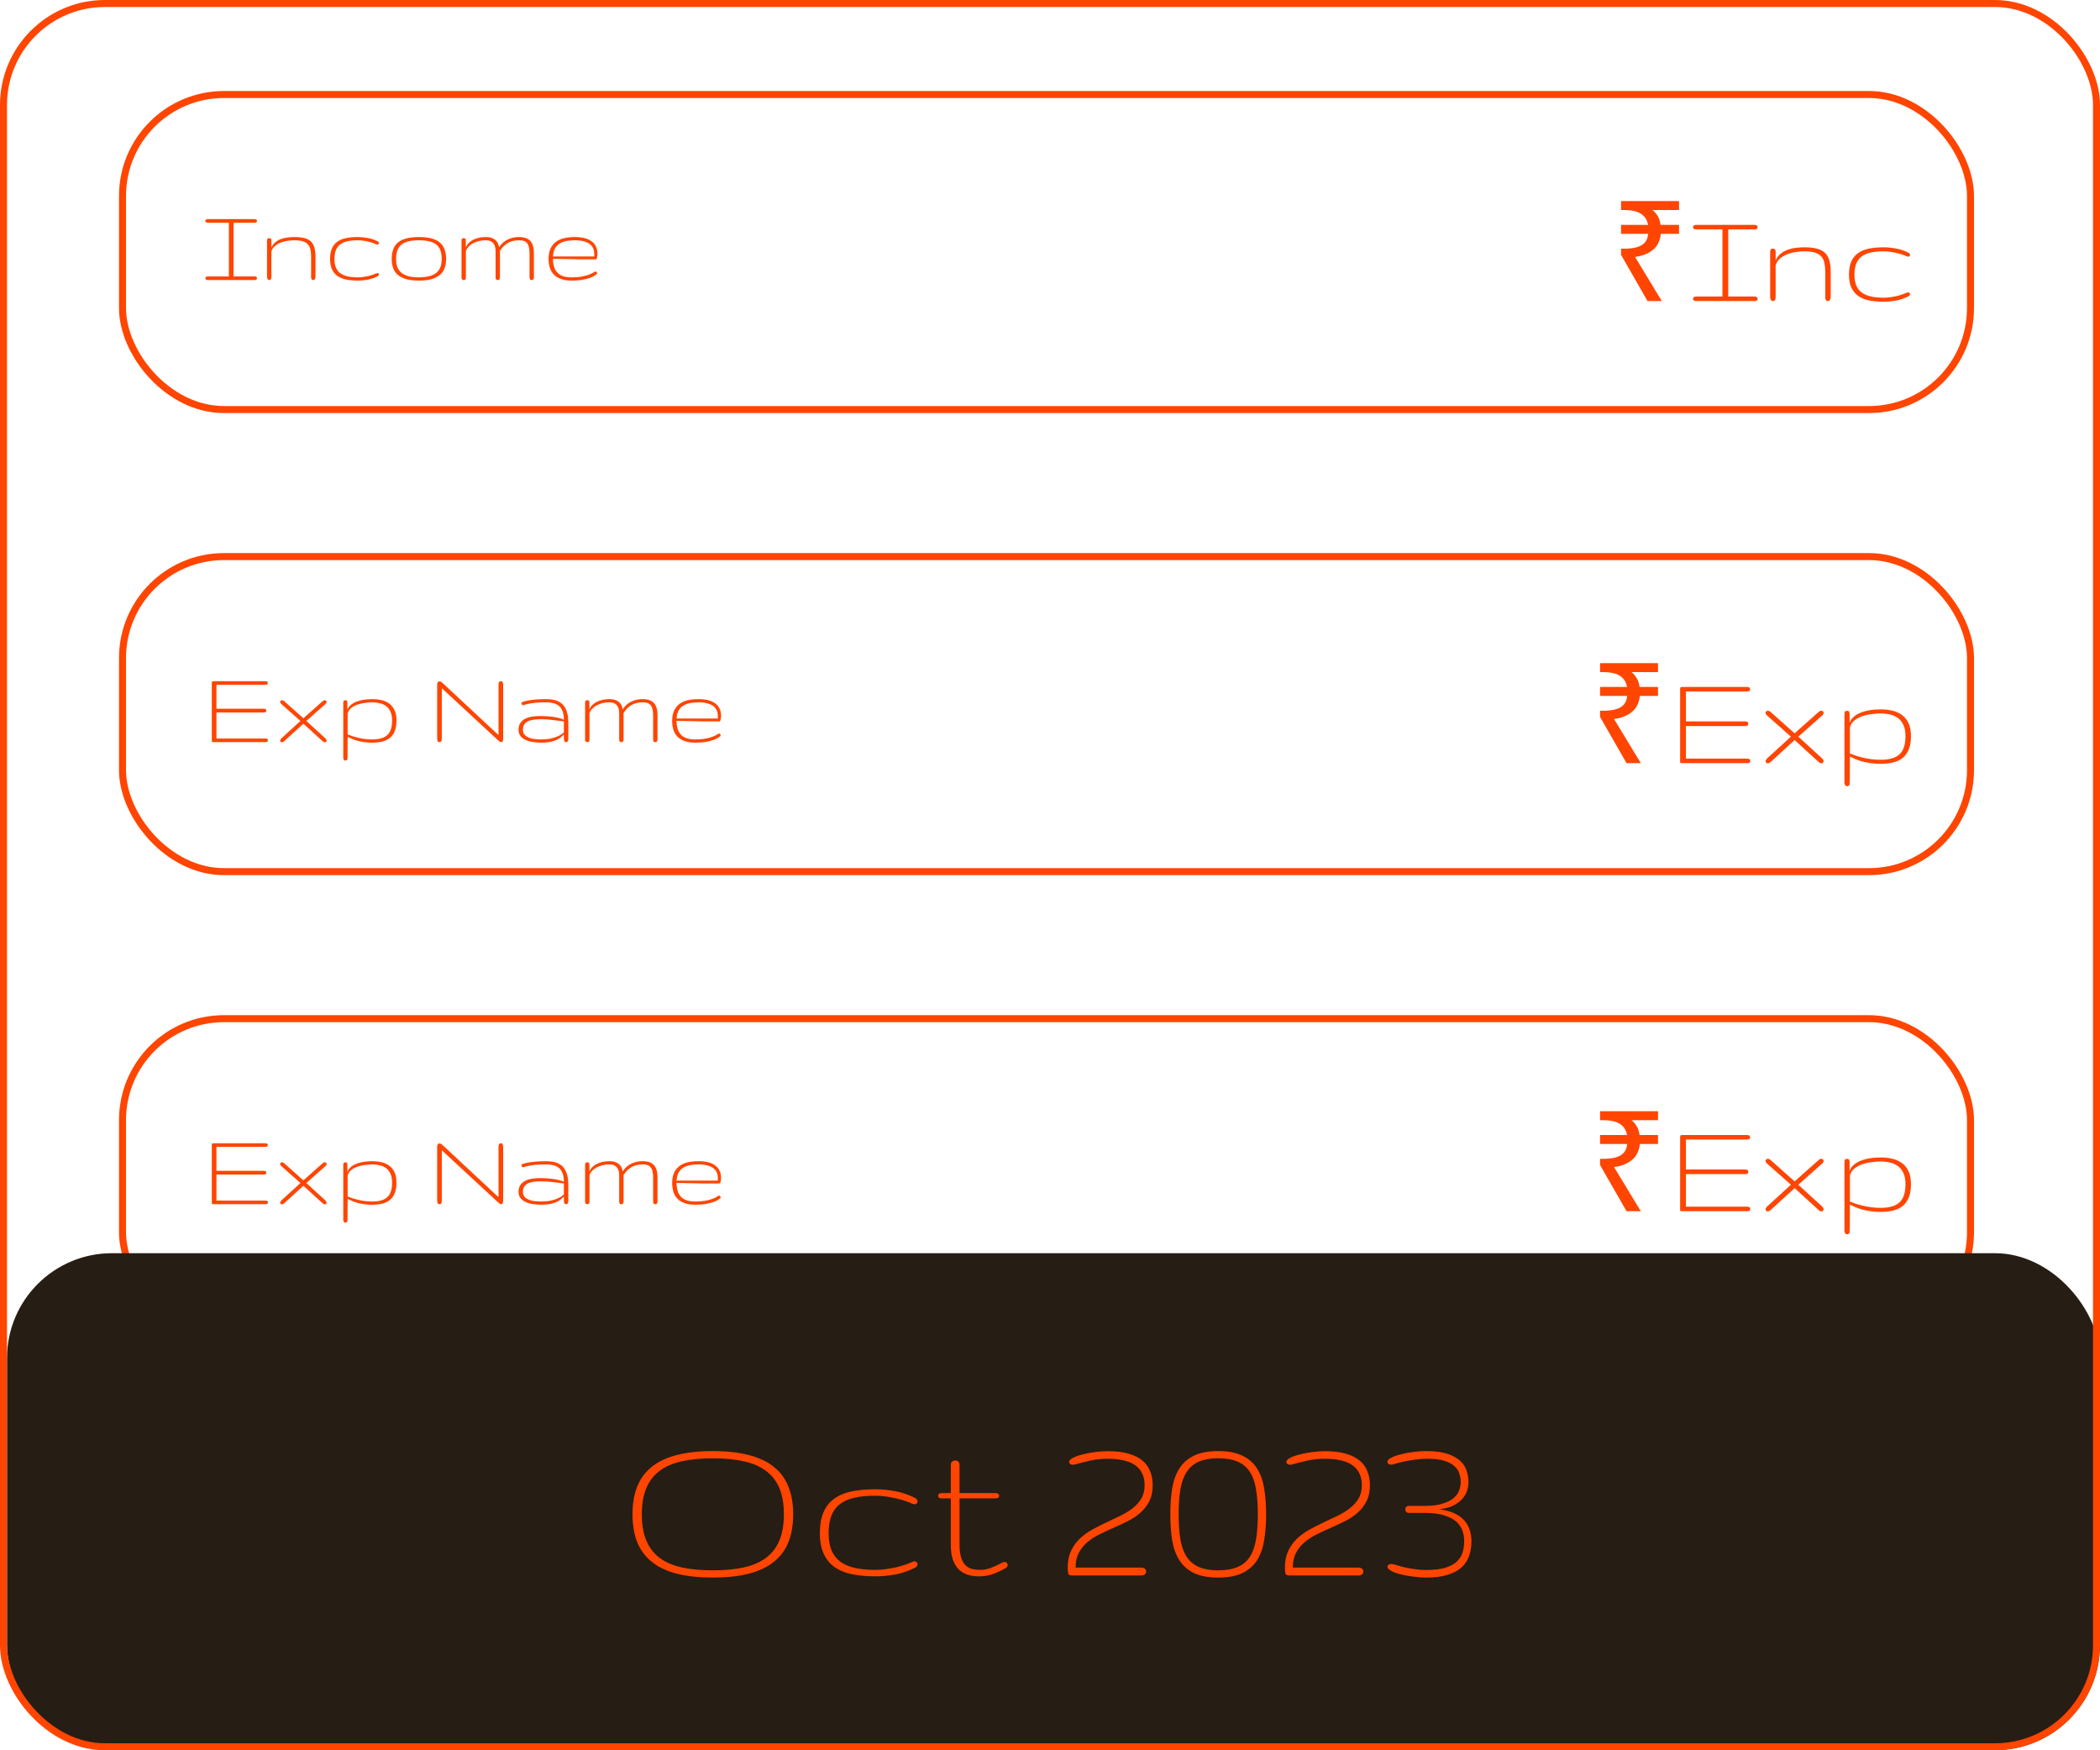 <svg width="300" height="250" viewBox="0 0 300 250" fill="none" xmlns="http://www.w3.org/2000/svg">
<g clip-path="url(#clip0_50_1018)">
<rect x="17.5" y="13.5" width="264" height="45" rx="14.5" stroke="#FF4500"/>
<path d="M32.695 31.812H29.906C29.838 31.812 29.771 31.812 29.703 31.812C29.635 31.812 29.573 31.805 29.516 31.789C29.463 31.773 29.419 31.75 29.383 31.719C29.352 31.682 29.336 31.633 29.336 31.57C29.336 31.492 29.354 31.435 29.391 31.398C29.427 31.362 29.471 31.336 29.523 31.32C29.581 31.305 29.643 31.297 29.711 31.297C29.779 31.297 29.844 31.297 29.906 31.297H36.148C36.227 31.297 36.3 31.297 36.367 31.297C36.435 31.297 36.492 31.305 36.539 31.32C36.591 31.336 36.633 31.362 36.664 31.398C36.695 31.435 36.711 31.487 36.711 31.555C36.711 31.628 36.695 31.682 36.664 31.719C36.633 31.75 36.591 31.773 36.539 31.789C36.492 31.805 36.435 31.812 36.367 31.812C36.3 31.812 36.227 31.812 36.148 31.812H33.359V39.484H36.148C36.227 39.484 36.3 39.484 36.367 39.484C36.435 39.484 36.492 39.492 36.539 39.508C36.591 39.523 36.633 39.55 36.664 39.586C36.695 39.622 36.711 39.675 36.711 39.742C36.711 39.815 36.695 39.87 36.664 39.906C36.633 39.938 36.591 39.961 36.539 39.977C36.492 39.992 36.435 40 36.367 40C36.3 40 36.227 40 36.148 40H29.906C29.844 40 29.779 40 29.711 40C29.643 40 29.581 39.992 29.523 39.977C29.471 39.961 29.427 39.935 29.391 39.898C29.354 39.862 29.336 39.805 29.336 39.727C29.336 39.664 29.352 39.617 29.383 39.586C29.419 39.55 29.463 39.523 29.516 39.508C29.573 39.492 29.635 39.484 29.703 39.484C29.771 39.484 29.838 39.484 29.906 39.484H32.695V31.812ZM45.07 39.438C45.07 39.505 45.065 39.573 45.055 39.641C45.044 39.708 45.026 39.768 45 39.82C44.979 39.872 44.948 39.917 44.906 39.953C44.865 39.984 44.812 40 44.75 40C44.672 40 44.612 39.984 44.57 39.953C44.534 39.917 44.505 39.872 44.484 39.82C44.464 39.768 44.45 39.708 44.445 39.641C44.445 39.573 44.445 39.505 44.445 39.438V36.734C44.445 36.328 44.414 35.974 44.352 35.672C44.294 35.37 44.177 35.12 44 34.922C43.828 34.719 43.586 34.568 43.273 34.469C42.966 34.37 42.562 34.32 42.062 34.32C41.755 34.32 41.43 34.346 41.086 34.398C40.742 34.445 40.414 34.531 40.102 34.656C39.789 34.776 39.513 34.938 39.273 35.141C39.034 35.344 38.867 35.599 38.773 35.906V39.438C38.773 39.505 38.771 39.573 38.766 39.641C38.76 39.708 38.747 39.768 38.727 39.82C38.706 39.872 38.675 39.917 38.633 39.953C38.596 39.984 38.547 40 38.484 40C38.411 40 38.352 39.984 38.305 39.953C38.263 39.917 38.229 39.872 38.203 39.82C38.182 39.768 38.167 39.708 38.156 39.641C38.151 39.573 38.148 39.505 38.148 39.438V34.375C38.148 34.286 38.167 34.206 38.203 34.133C38.24 34.055 38.331 34.016 38.477 34.016C38.607 34.016 38.688 34.052 38.719 34.125C38.755 34.193 38.773 34.276 38.773 34.375V35.359C38.919 35.026 39.122 34.76 39.383 34.562C39.643 34.359 39.927 34.208 40.234 34.109C40.547 34.005 40.862 33.938 41.18 33.906C41.503 33.875 41.797 33.859 42.062 33.859C42.625 33.859 43.096 33.909 43.477 34.008C43.862 34.102 44.172 34.26 44.406 34.484C44.646 34.708 44.815 35.005 44.914 35.375C45.018 35.74 45.07 36.193 45.07 36.734V39.438ZM51.125 34.32C50.526 34.32 50.016 34.37 49.594 34.469C49.172 34.568 48.825 34.727 48.555 34.945C48.289 35.159 48.094 35.435 47.969 35.773C47.844 36.112 47.781 36.518 47.781 36.992C47.781 37.471 47.849 37.878 47.984 38.211C48.125 38.544 48.333 38.815 48.609 39.023C48.891 39.232 49.24 39.383 49.656 39.477C50.073 39.57 50.56 39.617 51.117 39.617C51.367 39.617 51.62 39.599 51.875 39.562C52.135 39.526 52.383 39.482 52.617 39.43C52.852 39.372 53.068 39.31 53.266 39.242C53.464 39.175 53.625 39.109 53.75 39.047C53.828 39.021 53.883 39.008 53.914 39.008C53.982 39.008 54.034 39.029 54.07 39.07C54.112 39.107 54.133 39.154 54.133 39.211C54.133 39.253 54.12 39.297 54.094 39.344C54.068 39.385 54.026 39.422 53.969 39.453C53.51 39.688 53.036 39.852 52.547 39.945C52.057 40.034 51.583 40.078 51.125 40.078C50.531 40.078 49.99 40.031 49.5 39.938C49.016 39.844 48.599 39.68 48.25 39.445C47.906 39.211 47.638 38.896 47.445 38.5C47.253 38.104 47.156 37.602 47.156 36.992C47.156 36.388 47.245 35.885 47.422 35.484C47.599 35.083 47.857 34.763 48.195 34.523C48.534 34.279 48.948 34.107 49.438 34.008C49.932 33.909 50.495 33.859 51.125 33.859C51.583 33.859 52.057 33.906 52.547 34C53.036 34.089 53.51 34.25 53.969 34.484C54.026 34.516 54.068 34.555 54.094 34.602C54.12 34.643 54.133 34.685 54.133 34.727C54.133 34.784 54.112 34.833 54.07 34.875C54.034 34.911 53.982 34.93 53.914 34.93C53.883 34.93 53.828 34.917 53.75 34.891C53.625 34.828 53.464 34.763 53.266 34.695C53.068 34.628 52.852 34.568 52.617 34.516C52.383 34.458 52.135 34.411 51.875 34.375C51.62 34.339 51.37 34.32 51.125 34.32ZM59.844 40.078C59.125 40.078 58.518 40.008 58.023 39.867C57.529 39.721 57.128 39.516 56.82 39.25C56.518 38.984 56.3 38.661 56.164 38.281C56.029 37.901 55.961 37.471 55.961 36.992C55.961 36.44 56.036 35.969 56.188 35.578C56.344 35.182 56.581 34.857 56.898 34.602C57.221 34.346 57.625 34.159 58.109 34.039C58.599 33.919 59.177 33.859 59.844 33.859C60.51 33.859 61.086 33.919 61.57 34.039C62.06 34.159 62.464 34.346 62.781 34.602C63.104 34.857 63.341 35.182 63.492 35.578C63.648 35.969 63.727 36.44 63.727 36.992C63.727 37.471 63.659 37.901 63.523 38.281C63.388 38.661 63.167 38.984 62.859 39.25C62.557 39.516 62.159 39.721 61.664 39.867C61.169 40.008 60.562 40.078 59.844 40.078ZM59.844 39.617C60.318 39.617 60.727 39.583 61.07 39.516C61.414 39.443 61.706 39.344 61.945 39.219C62.19 39.094 62.385 38.948 62.531 38.781C62.682 38.615 62.8 38.435 62.883 38.242C62.971 38.044 63.029 37.841 63.055 37.633C63.086 37.419 63.102 37.206 63.102 36.992C63.102 36.508 63.039 36.096 62.914 35.758C62.789 35.419 62.594 35.143 62.328 34.93C62.062 34.716 61.724 34.562 61.312 34.469C60.901 34.37 60.411 34.32 59.844 34.32C59.271 34.32 58.779 34.37 58.367 34.469C57.961 34.562 57.625 34.716 57.359 34.93C57.094 35.143 56.898 35.419 56.773 35.758C56.648 36.096 56.586 36.508 56.586 36.992C56.586 37.206 56.599 37.419 56.625 37.633C56.656 37.841 56.714 38.044 56.797 38.242C56.885 38.435 57.003 38.615 57.148 38.781C57.3 38.948 57.495 39.094 57.734 39.219C57.979 39.344 58.273 39.443 58.617 39.516C58.961 39.583 59.37 39.617 59.844 39.617ZM75.648 36.18C75.648 35.82 75.617 35.521 75.555 35.281C75.497 35.042 75.406 34.852 75.281 34.711C75.162 34.565 75.01 34.464 74.828 34.406C74.646 34.349 74.43 34.32 74.18 34.32C73.513 34.32 72.958 34.456 72.516 34.727C72.078 34.997 71.713 35.37 71.422 35.844V39.594C71.422 39.688 71.412 39.76 71.391 39.812C71.375 39.865 71.352 39.906 71.32 39.938C71.289 39.964 71.255 39.982 71.219 39.992C71.188 39.997 71.156 40 71.125 40C71.088 40 71.049 39.997 71.008 39.992C70.971 39.987 70.938 39.971 70.906 39.945C70.875 39.919 70.849 39.88 70.828 39.828C70.807 39.771 70.797 39.693 70.797 39.594V35.844C70.797 35.37 70.685 34.997 70.461 34.727C70.242 34.456 69.888 34.32 69.398 34.32C69.029 34.32 68.685 34.362 68.367 34.445C68.049 34.529 67.766 34.641 67.516 34.781C67.271 34.922 67.065 35.089 66.898 35.281C66.732 35.469 66.617 35.667 66.555 35.875V39.594C66.555 39.776 66.523 39.891 66.461 39.938C66.404 39.979 66.344 40 66.281 40C66.245 40 66.206 39.997 66.164 39.992C66.122 39.987 66.083 39.971 66.047 39.945C66.016 39.919 65.987 39.88 65.961 39.828C65.94 39.771 65.93 39.693 65.93 39.594V34.398C65.93 34.232 65.963 34.128 66.031 34.086C66.099 34.039 66.172 34.016 66.25 34.016C66.338 34.016 66.409 34.039 66.461 34.086C66.518 34.128 66.547 34.232 66.547 34.398V35.359C66.63 35.125 66.76 34.914 66.938 34.727C67.12 34.539 67.333 34.383 67.578 34.258C67.828 34.128 68.107 34.029 68.414 33.961C68.721 33.893 69.044 33.859 69.383 33.859C69.779 33.859 70.096 33.914 70.336 34.023C70.581 34.128 70.771 34.258 70.906 34.414C71.042 34.565 71.135 34.724 71.188 34.891C71.245 35.057 71.287 35.2 71.312 35.32C71.406 35.159 71.531 34.992 71.688 34.82C71.849 34.648 72.044 34.492 72.273 34.352C72.508 34.206 72.781 34.089 73.094 34C73.406 33.906 73.763 33.859 74.164 33.859C74.883 33.859 75.414 34.044 75.758 34.414C76.102 34.779 76.273 35.367 76.273 36.18V39.594C76.273 39.688 76.263 39.76 76.242 39.812C76.221 39.865 76.195 39.906 76.164 39.938C76.138 39.964 76.107 39.982 76.07 39.992C76.034 39.997 76 40 75.969 40C75.927 40 75.888 39.997 75.852 39.992C75.815 39.987 75.781 39.971 75.75 39.945C75.719 39.919 75.693 39.88 75.672 39.828C75.656 39.771 75.648 39.693 75.648 39.594V36.18ZM82.109 34.32C81.625 34.32 81.195 34.362 80.82 34.445C80.445 34.529 80.125 34.664 79.859 34.852C79.599 35.034 79.396 35.271 79.25 35.562C79.104 35.854 79.021 36.211 79 36.633H84.891V36.211C84.891 35.95 84.841 35.706 84.742 35.477C84.648 35.247 84.492 35.047 84.273 34.875C84.055 34.703 83.768 34.568 83.414 34.469C83.06 34.37 82.625 34.32 82.109 34.32ZM81.703 39.617C82.198 39.617 82.63 39.586 83 39.523C83.37 39.461 83.688 39.385 83.953 39.297C84.219 39.208 84.435 39.117 84.602 39.023C84.773 38.93 84.906 38.852 85 38.789C85.031 38.779 85.052 38.773 85.062 38.773C85.12 38.773 85.172 38.802 85.219 38.859C85.271 38.911 85.297 38.969 85.297 39.031C85.297 39.089 85.271 39.135 85.219 39.172C85.172 39.219 85.07 39.292 84.914 39.391C84.763 39.49 84.544 39.591 84.258 39.695C83.971 39.794 83.617 39.883 83.195 39.961C82.773 40.039 82.273 40.078 81.695 40.078C81.091 40.078 80.578 40.003 80.156 39.852C79.734 39.7 79.391 39.49 79.125 39.219C78.859 38.948 78.667 38.622 78.547 38.242C78.427 37.862 78.367 37.445 78.367 36.992C78.367 36.388 78.463 35.885 78.656 35.484C78.849 35.083 79.112 34.763 79.445 34.523C79.784 34.279 80.18 34.107 80.633 34.008C81.091 33.909 81.583 33.859 82.109 33.859C83.193 33.859 84.003 34.068 84.539 34.484C85.081 34.896 85.352 35.487 85.352 36.258C85.352 36.331 85.346 36.411 85.336 36.5C85.326 36.589 85.31 36.675 85.289 36.758C85.273 36.836 85.253 36.904 85.227 36.961C85.206 37.013 85.185 37.039 85.164 37.039H82.867L78.992 36.961C79.003 37.445 79.065 37.857 79.18 38.195C79.299 38.529 79.471 38.802 79.695 39.016C79.924 39.224 80.206 39.378 80.539 39.477C80.872 39.57 81.26 39.617 81.703 39.617Z" fill="#FF4500"/>
<path d="M235.36 43L231.58 36.4V35.52H232.02C232.727 35.52 233.32 35.453 233.8 35.32C234.293 35.187 234.68 34.967 234.96 34.66C235.24 34.353 235.407 33.933 235.46 33.4H231.58V32.12H235.44C235.347 31.627 235.16 31.227 234.88 30.92C234.6 30.6 234.22 30.367 233.74 30.22C233.273 30.073 232.7 30 232.02 30H231.58V28.72H239.86V30H236.08C236.387 30.253 236.64 30.553 236.84 30.9C237.04 31.247 237.167 31.653 237.22 32.12H239.86V33.4H237.26C237.167 34.373 236.793 35.133 236.14 35.68C235.5 36.213 234.647 36.553 233.58 36.7L237.4 43H235.36ZM246.064 32.766H242.578C242.493 32.766 242.409 32.766 242.324 32.766C242.24 32.766 242.161 32.756 242.09 32.736C242.025 32.717 241.969 32.688 241.924 32.648C241.885 32.603 241.865 32.541 241.865 32.463C241.865 32.365 241.888 32.294 241.934 32.248C241.979 32.203 242.035 32.17 242.1 32.15C242.171 32.131 242.249 32.121 242.334 32.121C242.419 32.121 242.5 32.121 242.578 32.121H250.381C250.479 32.121 250.57 32.121 250.654 32.121C250.739 32.121 250.811 32.131 250.869 32.15C250.934 32.17 250.986 32.203 251.025 32.248C251.064 32.294 251.084 32.359 251.084 32.443C251.084 32.535 251.064 32.603 251.025 32.648C250.986 32.688 250.934 32.717 250.869 32.736C250.811 32.756 250.739 32.766 250.654 32.766C250.57 32.766 250.479 32.766 250.381 32.766H246.895V42.355H250.381C250.479 42.355 250.57 42.355 250.654 42.355C250.739 42.355 250.811 42.365 250.869 42.385C250.934 42.404 250.986 42.437 251.025 42.482C251.064 42.528 251.084 42.593 251.084 42.678C251.084 42.769 251.064 42.837 251.025 42.883C250.986 42.922 250.934 42.951 250.869 42.971C250.811 42.99 250.739 43 250.654 43C250.57 43 250.479 43 250.381 43H242.578C242.5 43 242.419 43 242.334 43C242.249 43 242.171 42.99 242.1 42.971C242.035 42.951 241.979 42.919 241.934 42.873C241.888 42.828 241.865 42.756 241.865 42.658C241.865 42.58 241.885 42.522 241.924 42.482C241.969 42.437 242.025 42.404 242.09 42.385C242.161 42.365 242.24 42.355 242.324 42.355C242.409 42.355 242.493 42.355 242.578 42.355H246.064V32.766ZM261.533 42.297C261.533 42.382 261.527 42.466 261.514 42.551C261.501 42.635 261.478 42.71 261.445 42.775C261.419 42.84 261.38 42.896 261.328 42.941C261.276 42.98 261.211 43 261.133 43C261.035 43 260.96 42.98 260.908 42.941C260.863 42.896 260.827 42.84 260.801 42.775C260.775 42.71 260.758 42.635 260.752 42.551C260.752 42.466 260.752 42.382 260.752 42.297V38.918C260.752 38.41 260.713 37.967 260.635 37.59C260.563 37.212 260.417 36.9 260.195 36.652C259.98 36.398 259.678 36.21 259.287 36.086C258.903 35.962 258.398 35.9 257.773 35.9C257.389 35.9 256.982 35.933 256.553 35.998C256.123 36.057 255.713 36.164 255.322 36.32C254.932 36.47 254.587 36.672 254.287 36.926C253.988 37.18 253.779 37.499 253.662 37.883V42.297C253.662 42.382 253.659 42.466 253.652 42.551C253.646 42.635 253.63 42.71 253.604 42.775C253.577 42.84 253.538 42.896 253.486 42.941C253.441 42.98 253.379 43 253.301 43C253.21 43 253.135 42.98 253.076 42.941C253.024 42.896 252.982 42.84 252.949 42.775C252.923 42.71 252.904 42.635 252.891 42.551C252.884 42.466 252.881 42.382 252.881 42.297V35.969C252.881 35.858 252.904 35.757 252.949 35.666C252.995 35.568 253.109 35.52 253.291 35.52C253.454 35.52 253.555 35.565 253.594 35.656C253.639 35.741 253.662 35.845 253.662 35.969V37.199C253.844 36.783 254.098 36.45 254.424 36.203C254.749 35.949 255.104 35.76 255.488 35.637C255.879 35.507 256.273 35.422 256.67 35.383C257.074 35.344 257.441 35.324 257.773 35.324C258.477 35.324 259.066 35.386 259.541 35.51C260.023 35.627 260.41 35.825 260.703 36.105C261.003 36.385 261.214 36.757 261.338 37.219C261.468 37.675 261.533 38.241 261.533 38.918V42.297ZM269.102 35.9C268.353 35.9 267.715 35.962 267.188 36.086C266.66 36.21 266.227 36.408 265.889 36.682C265.557 36.949 265.312 37.294 265.156 37.717C265 38.14 264.922 38.648 264.922 39.24C264.922 39.839 265.007 40.347 265.176 40.764C265.352 41.18 265.612 41.519 265.957 41.779C266.309 42.04 266.745 42.228 267.266 42.346C267.786 42.463 268.395 42.522 269.092 42.522C269.404 42.522 269.72 42.499 270.039 42.453C270.365 42.408 270.674 42.352 270.967 42.287C271.26 42.215 271.53 42.137 271.777 42.053C272.025 41.968 272.227 41.887 272.383 41.809C272.48 41.776 272.549 41.76 272.588 41.76C272.673 41.76 272.738 41.786 272.783 41.838C272.835 41.883 272.861 41.942 272.861 42.014C272.861 42.066 272.845 42.121 272.812 42.18C272.78 42.232 272.728 42.277 272.656 42.316C272.083 42.609 271.491 42.815 270.879 42.932C270.267 43.042 269.674 43.098 269.102 43.098C268.359 43.098 267.682 43.039 267.07 42.922C266.465 42.805 265.944 42.6 265.508 42.307C265.078 42.014 264.743 41.62 264.502 41.125C264.261 40.63 264.141 40.002 264.141 39.24C264.141 38.485 264.251 37.857 264.473 37.355C264.694 36.854 265.016 36.454 265.439 36.154C265.863 35.848 266.38 35.633 266.992 35.51C267.611 35.386 268.314 35.324 269.102 35.324C269.674 35.324 270.267 35.383 270.879 35.5C271.491 35.611 272.083 35.812 272.656 36.105C272.728 36.145 272.78 36.193 272.812 36.252C272.845 36.304 272.861 36.356 272.861 36.408C272.861 36.48 272.835 36.542 272.783 36.594C272.738 36.639 272.673 36.662 272.588 36.662C272.549 36.662 272.48 36.646 272.383 36.613C272.227 36.535 272.025 36.454 271.777 36.369C271.53 36.285 271.26 36.21 270.967 36.145C270.674 36.073 270.365 36.014 270.039 35.969C269.72 35.923 269.408 35.9 269.102 35.9Z" fill="#FF4500"/>
<rect x="17.5" y="79.5" width="264" height="45" rx="14.5" stroke="#FF4500"/>
<path d="M38.273 105.727C38.273 105.805 38.26 105.862 38.234 105.898C38.208 105.935 38.172 105.961 38.125 105.977C38.083 105.992 38.031 106 37.969 106C37.906 106 37.836 106 37.758 106H30.461C30.409 106 30.37 105.997 30.344 105.992C30.318 105.987 30.297 105.974 30.281 105.953C30.271 105.932 30.263 105.906 30.258 105.875C30.258 105.839 30.258 105.789 30.258 105.727V97.664C30.258 97.586 30.258 97.523 30.258 97.477C30.263 97.43 30.273 97.393 30.289 97.367C30.305 97.341 30.331 97.323 30.367 97.312C30.409 97.302 30.469 97.297 30.547 97.297H37.68C37.758 97.297 37.831 97.297 37.898 97.297C37.966 97.297 38.026 97.305 38.078 97.32C38.135 97.336 38.18 97.362 38.211 97.398C38.242 97.435 38.258 97.492 38.258 97.57C38.258 97.633 38.242 97.682 38.211 97.719C38.18 97.75 38.135 97.773 38.078 97.789C38.026 97.805 37.966 97.812 37.898 97.812C37.831 97.812 37.758 97.812 37.68 97.812H30.922V101.234H37.641C37.755 101.234 37.852 101.25 37.93 101.281C38.008 101.312 38.047 101.38 38.047 101.484C38.047 101.599 38.013 101.674 37.945 101.711C37.883 101.747 37.8 101.766 37.695 101.766H30.922V105.484H37.695C37.773 105.484 37.846 105.484 37.914 105.484C37.982 105.484 38.042 105.492 38.094 105.508C38.151 105.523 38.195 105.549 38.227 105.586C38.258 105.617 38.273 105.664 38.273 105.727ZM46.477 105.453C46.591 105.562 46.648 105.674 46.648 105.789C46.648 105.945 46.565 106.023 46.398 106.023C46.31 106.023 46.206 105.971 46.086 105.867L43.344 103.367L40.602 105.867C40.534 105.924 40.474 105.966 40.422 105.992C40.375 106.013 40.325 106.023 40.273 106.023C40.112 106.023 40.031 105.943 40.031 105.781C40.031 105.677 40.091 105.568 40.211 105.453L42.922 102.977L40.18 100.547C40.075 100.458 40.023 100.362 40.023 100.258C40.023 100.19 40.047 100.133 40.094 100.086C40.146 100.039 40.208 100.016 40.281 100.016C40.385 100.016 40.492 100.062 40.602 100.156L43.344 102.594L46.086 100.156C46.185 100.062 46.289 100.016 46.398 100.016C46.471 100.016 46.531 100.039 46.578 100.086C46.63 100.128 46.656 100.185 46.656 100.258C46.656 100.357 46.607 100.453 46.508 100.547L43.766 102.977L46.477 105.453ZM53.18 99.859C53.648 99.859 54.091 99.909 54.508 100.008C54.93 100.102 55.297 100.266 55.609 100.5C55.927 100.734 56.177 101.047 56.359 101.438C56.547 101.828 56.641 102.318 56.641 102.906C56.641 103.49 56.562 103.984 56.406 104.391C56.255 104.792 56.031 105.117 55.734 105.367C55.443 105.617 55.081 105.799 54.648 105.914C54.221 106.023 53.732 106.078 53.18 106.078C52.758 106.078 52.37 106.052 52.016 106C51.661 105.948 51.339 105.883 51.047 105.805C50.76 105.721 50.503 105.63 50.273 105.531C50.044 105.432 49.841 105.336 49.664 105.242L49.648 108.086C49.648 108.154 49.646 108.219 49.641 108.281C49.641 108.349 49.63 108.409 49.609 108.461C49.589 108.513 49.557 108.555 49.516 108.586C49.479 108.617 49.422 108.633 49.344 108.633C49.266 108.633 49.206 108.615 49.164 108.578C49.128 108.547 49.099 108.503 49.078 108.445C49.057 108.393 49.044 108.331 49.039 108.258C49.039 108.19 49.039 108.117 49.039 108.039V100.398C49.039 100.232 49.07 100.128 49.133 100.086C49.195 100.039 49.263 100.016 49.336 100.016C49.425 100.016 49.495 100.039 49.547 100.086C49.599 100.128 49.625 100.232 49.625 100.398V101.43C49.688 101.211 49.794 101.021 49.945 100.859C50.096 100.693 50.273 100.552 50.477 100.438C50.68 100.318 50.898 100.221 51.133 100.148C51.372 100.07 51.612 100.01 51.852 99.969C52.096 99.927 52.333 99.898 52.562 99.883C52.792 99.867 52.997 99.859 53.18 99.859ZM53.18 100.32C52.867 100.326 52.526 100.352 52.156 100.398C51.786 100.44 51.432 100.518 51.094 100.633C50.755 100.747 50.456 100.906 50.195 101.109C49.935 101.312 49.758 101.578 49.664 101.906V104.906C49.888 104.99 50.128 105.076 50.383 105.164C50.643 105.247 50.919 105.323 51.211 105.391C51.503 105.458 51.812 105.513 52.141 105.555C52.469 105.596 52.815 105.617 53.18 105.617C53.68 105.617 54.107 105.565 54.461 105.461C54.82 105.357 55.115 105.195 55.344 104.977C55.578 104.753 55.747 104.471 55.852 104.133C55.961 103.789 56.016 103.38 56.016 102.906C56.016 102.417 55.94 102.005 55.789 101.672C55.643 101.339 55.443 101.073 55.188 100.875C54.932 100.677 54.63 100.536 54.281 100.453C53.938 100.365 53.57 100.32 53.18 100.32ZM71.219 105V97.891C71.219 97.812 71.221 97.74 71.227 97.672C71.232 97.599 71.245 97.537 71.266 97.484C71.292 97.427 71.326 97.383 71.367 97.352C71.414 97.315 71.477 97.297 71.555 97.297C71.69 97.297 71.779 97.357 71.82 97.477C71.862 97.591 71.883 97.729 71.883 97.891V105.5C71.883 105.833 71.794 106 71.617 106C71.497 106 71.349 105.919 71.172 105.758L63.117 98.297V105.453C63.117 105.604 63.094 105.734 63.047 105.844C63.005 105.948 62.922 106 62.797 106C62.646 106 62.55 105.948 62.508 105.844C62.471 105.734 62.453 105.604 62.453 105.453V97.805C62.453 97.648 62.482 97.529 62.539 97.445C62.596 97.362 62.675 97.32 62.773 97.32C62.904 97.32 63.055 97.398 63.227 97.555L71.219 105ZM74.703 104.25C74.703 104.5 74.766 104.711 74.891 104.883C75.021 105.055 75.201 105.195 75.43 105.305C75.659 105.414 75.93 105.495 76.242 105.547C76.56 105.594 76.906 105.617 77.281 105.617C77.74 105.617 78.146 105.586 78.5 105.523C78.854 105.456 79.164 105.372 79.43 105.273C79.695 105.174 79.919 105.068 80.102 104.953C80.284 104.833 80.435 104.719 80.555 104.609V103.039C80.034 102.966 79.495 102.898 78.938 102.836C78.38 102.768 77.818 102.734 77.25 102.734C76.849 102.734 76.49 102.758 76.172 102.805C75.859 102.852 75.594 102.932 75.375 103.047C75.156 103.161 74.99 103.318 74.875 103.516C74.76 103.708 74.703 103.953 74.703 104.25ZM78.023 100.32C77.523 100.32 77.096 100.333 76.742 100.359C76.388 100.385 76.083 100.419 75.828 100.461C75.578 100.503 75.367 100.547 75.195 100.594C75.023 100.641 74.872 100.688 74.742 100.734C74.68 100.734 74.622 100.703 74.57 100.641C74.518 100.578 74.492 100.51 74.492 100.438C74.492 100.37 74.523 100.32 74.586 100.289C74.628 100.268 74.724 100.234 74.875 100.188C75.031 100.141 75.247 100.094 75.523 100.047C75.805 99.995 76.151 99.951 76.562 99.914C76.979 99.878 77.469 99.859 78.031 99.859C78.297 99.859 78.56 99.878 78.82 99.914C79.081 99.945 79.326 100.005 79.555 100.094C79.789 100.182 80.005 100.305 80.203 100.461C80.406 100.617 80.578 100.82 80.719 101.07C80.865 101.315 80.979 101.615 81.062 101.969C81.146 102.318 81.188 102.729 81.188 103.203V105.453C81.188 105.516 81.185 105.578 81.18 105.641C81.174 105.703 81.159 105.763 81.133 105.82C81.112 105.872 81.081 105.917 81.039 105.953C80.997 105.984 80.94 106 80.867 106C80.747 106 80.664 105.945 80.617 105.836C80.576 105.727 80.555 105.589 80.555 105.422V104.883C80.451 105.013 80.315 105.148 80.148 105.289C79.982 105.43 79.771 105.56 79.516 105.68C79.26 105.794 78.956 105.891 78.602 105.969C78.247 106.042 77.828 106.078 77.344 106.078C76.891 106.078 76.463 106.044 76.062 105.977C75.667 105.909 75.32 105.802 75.023 105.656C74.732 105.51 74.5 105.323 74.328 105.094C74.162 104.859 74.078 104.578 74.078 104.25C74.078 103.87 74.156 103.555 74.312 103.305C74.474 103.049 74.695 102.846 74.977 102.695C75.258 102.539 75.586 102.43 75.961 102.367C76.341 102.305 76.75 102.273 77.188 102.273C77.516 102.273 77.844 102.286 78.172 102.312C78.505 102.333 78.82 102.367 79.117 102.414C79.414 102.456 79.685 102.51 79.93 102.578C80.18 102.641 80.388 102.716 80.555 102.805C80.555 102.273 80.484 101.846 80.344 101.523C80.203 101.201 80.016 100.951 79.781 100.773C79.547 100.591 79.276 100.471 78.969 100.414C78.667 100.352 78.352 100.32 78.023 100.32ZM93.305 102.18C93.305 101.82 93.273 101.521 93.211 101.281C93.154 101.042 93.062 100.852 92.938 100.711C92.818 100.565 92.667 100.464 92.484 100.406C92.302 100.349 92.086 100.32 91.836 100.32C91.169 100.32 90.615 100.456 90.172 100.727C89.734 100.997 89.37 101.37 89.078 101.844V105.594C89.078 105.688 89.068 105.76 89.047 105.812C89.031 105.865 89.008 105.906 88.977 105.938C88.945 105.964 88.912 105.982 88.875 105.992C88.844 105.997 88.812 106 88.781 106C88.745 106 88.706 105.997 88.664 105.992C88.628 105.987 88.594 105.971 88.562 105.945C88.531 105.919 88.505 105.88 88.484 105.828C88.463 105.771 88.453 105.693 88.453 105.594V101.844C88.453 101.37 88.341 100.997 88.117 100.727C87.898 100.456 87.544 100.32 87.055 100.32C86.685 100.32 86.341 100.362 86.023 100.445C85.706 100.529 85.422 100.641 85.172 100.781C84.927 100.922 84.721 101.089 84.555 101.281C84.388 101.469 84.273 101.667 84.211 101.875V105.594C84.211 105.776 84.18 105.891 84.117 105.938C84.06 105.979 84 106 83.938 106C83.901 106 83.862 105.997 83.82 105.992C83.779 105.987 83.74 105.971 83.703 105.945C83.672 105.919 83.643 105.88 83.617 105.828C83.596 105.771 83.586 105.693 83.586 105.594V100.398C83.586 100.232 83.62 100.128 83.688 100.086C83.755 100.039 83.828 100.016 83.906 100.016C83.995 100.016 84.065 100.039 84.117 100.086C84.174 100.128 84.203 100.232 84.203 100.398V101.359C84.287 101.125 84.417 100.914 84.594 100.727C84.776 100.539 84.99 100.383 85.234 100.258C85.484 100.128 85.763 100.029 86.07 99.961C86.378 99.893 86.701 99.859 87.039 99.859C87.435 99.859 87.753 99.914 87.992 100.023C88.237 100.128 88.427 100.258 88.562 100.414C88.698 100.565 88.792 100.724 88.844 100.891C88.901 101.057 88.943 101.201 88.969 101.32C89.062 101.159 89.188 100.992 89.344 100.82C89.505 100.648 89.701 100.492 89.93 100.352C90.164 100.206 90.438 100.089 90.75 100C91.062 99.906 91.419 99.859 91.82 99.859C92.539 99.859 93.07 100.044 93.414 100.414C93.758 100.779 93.93 101.367 93.93 102.18V105.594C93.93 105.688 93.919 105.76 93.898 105.812C93.878 105.865 93.852 105.906 93.82 105.938C93.794 105.964 93.763 105.982 93.727 105.992C93.69 105.997 93.656 106 93.625 106C93.583 106 93.544 105.997 93.508 105.992C93.471 105.987 93.438 105.971 93.406 105.945C93.375 105.919 93.349 105.88 93.328 105.828C93.312 105.771 93.305 105.693 93.305 105.594V102.18ZM99.766 100.32C99.281 100.32 98.852 100.362 98.477 100.445C98.102 100.529 97.781 100.664 97.516 100.852C97.255 101.034 97.052 101.271 96.906 101.562C96.76 101.854 96.677 102.211 96.656 102.633H102.547V102.211C102.547 101.951 102.497 101.706 102.398 101.477C102.305 101.247 102.148 101.047 101.93 100.875C101.711 100.703 101.424 100.568 101.07 100.469C100.716 100.37 100.281 100.32 99.766 100.32ZM99.359 105.617C99.854 105.617 100.286 105.586 100.656 105.523C101.026 105.461 101.344 105.385 101.609 105.297C101.875 105.208 102.091 105.117 102.258 105.023C102.43 104.93 102.562 104.852 102.656 104.789C102.688 104.779 102.708 104.773 102.719 104.773C102.776 104.773 102.828 104.802 102.875 104.859C102.927 104.911 102.953 104.969 102.953 105.031C102.953 105.089 102.927 105.135 102.875 105.172C102.828 105.219 102.727 105.292 102.57 105.391C102.419 105.49 102.201 105.591 101.914 105.695C101.628 105.794 101.273 105.883 100.852 105.961C100.43 106.039 99.93 106.078 99.352 106.078C98.747 106.078 98.234 106.003 97.812 105.852C97.391 105.701 97.047 105.49 96.781 105.219C96.516 104.948 96.323 104.622 96.203 104.242C96.083 103.862 96.023 103.445 96.023 102.992C96.023 102.388 96.12 101.885 96.312 101.484C96.505 101.083 96.768 100.763 97.102 100.523C97.44 100.279 97.836 100.107 98.289 100.008C98.747 99.909 99.24 99.859 99.766 99.859C100.849 99.859 101.659 100.068 102.195 100.484C102.737 100.896 103.008 101.487 103.008 102.258C103.008 102.331 103.003 102.411 102.992 102.5C102.982 102.589 102.966 102.674 102.945 102.758C102.93 102.836 102.909 102.904 102.883 102.961C102.862 103.013 102.841 103.039 102.82 103.039H100.523L96.648 102.961C96.659 103.445 96.721 103.857 96.836 104.195C96.956 104.529 97.128 104.802 97.352 105.016C97.581 105.224 97.862 105.378 98.195 105.477C98.529 105.57 98.917 105.617 99.359 105.617Z" fill="#FF4500"/>
<path d="M232.36 109L228.58 102.4V101.52H229.02C229.727 101.52 230.32 101.453 230.8 101.32C231.293 101.187 231.68 100.967 231.96 100.66C232.24 100.353 232.407 99.933 232.46 99.4H228.58V98.12H232.44C232.347 97.627 232.16 97.227 231.88 96.92C231.6 96.6 231.22 96.367 230.74 96.22C230.273 96.073 229.7 96 229.02 96H228.58V94.72H236.86V96H233.08C233.387 96.253 233.64 96.553 233.84 96.9C234.04 97.247 234.167 97.653 234.22 98.12H236.86V99.4H234.26C234.167 100.373 233.793 101.133 233.14 101.68C232.5 102.213 231.647 102.553 230.58 102.7L234.4 109H232.36ZM250.037 108.658C250.037 108.756 250.021 108.827 249.988 108.873C249.956 108.919 249.91 108.951 249.852 108.971C249.799 108.99 249.734 109 249.656 109C249.578 109 249.49 109 249.393 109H240.271C240.206 109 240.158 108.997 240.125 108.99C240.092 108.984 240.066 108.967 240.047 108.941C240.034 108.915 240.024 108.883 240.018 108.844C240.018 108.798 240.018 108.736 240.018 108.658V98.58C240.018 98.482 240.018 98.404 240.018 98.346C240.024 98.287 240.037 98.242 240.057 98.209C240.076 98.176 240.109 98.154 240.154 98.141C240.206 98.128 240.281 98.121 240.379 98.121H249.295C249.393 98.121 249.484 98.121 249.568 98.121C249.653 98.121 249.728 98.131 249.793 98.15C249.865 98.17 249.92 98.203 249.959 98.248C249.998 98.294 250.018 98.365 250.018 98.463C250.018 98.541 249.998 98.603 249.959 98.648C249.92 98.688 249.865 98.717 249.793 98.736C249.728 98.756 249.653 98.766 249.568 98.766C249.484 98.766 249.393 98.766 249.295 98.766H240.848V103.043H249.246C249.389 103.043 249.51 103.062 249.607 103.102C249.705 103.141 249.754 103.225 249.754 103.355C249.754 103.499 249.712 103.593 249.627 103.639C249.549 103.684 249.445 103.707 249.314 103.707H240.848V108.355H249.314C249.412 108.355 249.503 108.355 249.588 108.355C249.673 108.355 249.747 108.365 249.812 108.385C249.884 108.404 249.939 108.437 249.979 108.482C250.018 108.521 250.037 108.58 250.037 108.658ZM260.291 108.316C260.434 108.453 260.506 108.593 260.506 108.736C260.506 108.932 260.402 109.029 260.193 109.029C260.083 109.029 259.952 108.964 259.803 108.834L256.375 105.709L252.947 108.834C252.863 108.906 252.788 108.958 252.723 108.99C252.664 109.016 252.602 109.029 252.537 109.029C252.335 109.029 252.234 108.928 252.234 108.727C252.234 108.596 252.309 108.46 252.459 108.316L255.848 105.221L252.42 102.184C252.29 102.073 252.225 101.952 252.225 101.822C252.225 101.738 252.254 101.666 252.312 101.607C252.378 101.549 252.456 101.52 252.547 101.52C252.677 101.52 252.811 101.578 252.947 101.695L256.375 104.742L259.803 101.695C259.926 101.578 260.057 101.52 260.193 101.52C260.285 101.52 260.359 101.549 260.418 101.607C260.483 101.66 260.516 101.731 260.516 101.822C260.516 101.946 260.454 102.066 260.33 102.184L256.902 105.221L260.291 108.316ZM268.67 101.324C269.256 101.324 269.809 101.386 270.33 101.51C270.857 101.627 271.316 101.832 271.707 102.125C272.104 102.418 272.417 102.809 272.645 103.297C272.879 103.785 272.996 104.397 272.996 105.133C272.996 105.862 272.898 106.48 272.703 106.988C272.514 107.49 272.234 107.896 271.863 108.209C271.499 108.521 271.046 108.749 270.506 108.893C269.972 109.029 269.36 109.098 268.67 109.098C268.143 109.098 267.658 109.065 267.215 109C266.772 108.935 266.368 108.854 266.004 108.756C265.646 108.652 265.324 108.538 265.037 108.414C264.751 108.29 264.497 108.17 264.275 108.053L264.256 111.607C264.256 111.692 264.253 111.773 264.246 111.852C264.246 111.936 264.233 112.011 264.207 112.076C264.181 112.141 264.142 112.193 264.09 112.232C264.044 112.271 263.973 112.291 263.875 112.291C263.777 112.291 263.702 112.268 263.65 112.223C263.605 112.184 263.569 112.128 263.543 112.057C263.517 111.992 263.501 111.913 263.494 111.822C263.494 111.738 263.494 111.646 263.494 111.549V101.998C263.494 101.79 263.533 101.66 263.611 101.607C263.689 101.549 263.774 101.52 263.865 101.52C263.976 101.52 264.064 101.549 264.129 101.607C264.194 101.66 264.227 101.79 264.227 101.998V103.287C264.305 103.014 264.438 102.776 264.627 102.574C264.816 102.366 265.037 102.19 265.291 102.047C265.545 101.897 265.818 101.777 266.111 101.686C266.411 101.588 266.71 101.513 267.01 101.461C267.316 101.409 267.612 101.373 267.898 101.354C268.185 101.334 268.442 101.324 268.67 101.324ZM268.67 101.9C268.279 101.907 267.853 101.939 267.391 101.998C266.928 102.05 266.486 102.148 266.062 102.291C265.639 102.434 265.265 102.633 264.939 102.887C264.614 103.141 264.393 103.473 264.275 103.883V107.633C264.555 107.737 264.855 107.844 265.174 107.955C265.499 108.059 265.844 108.154 266.209 108.238C266.574 108.323 266.961 108.391 267.371 108.443C267.781 108.495 268.214 108.521 268.67 108.521C269.295 108.521 269.829 108.456 270.271 108.326C270.721 108.196 271.089 107.994 271.375 107.721C271.668 107.441 271.88 107.089 272.01 106.666C272.146 106.236 272.215 105.725 272.215 105.133C272.215 104.521 272.12 104.007 271.932 103.59C271.749 103.173 271.499 102.841 271.18 102.594C270.861 102.346 270.483 102.171 270.047 102.066C269.617 101.956 269.158 101.9 268.67 101.9Z" fill="#FF4500"/>
<rect x="17.5" y="145.5" width="264" height="45" rx="14.5" stroke="#FF4500"/>
<path d="M38.273 171.727C38.273 171.805 38.26 171.862 38.234 171.898C38.208 171.935 38.172 171.961 38.125 171.977C38.083 171.992 38.031 172 37.969 172C37.906 172 37.836 172 37.758 172H30.461C30.409 172 30.37 171.997 30.344 171.992C30.318 171.987 30.297 171.974 30.281 171.953C30.271 171.932 30.263 171.906 30.258 171.875C30.258 171.839 30.258 171.789 30.258 171.727V163.664C30.258 163.586 30.258 163.523 30.258 163.477C30.263 163.43 30.273 163.393 30.289 163.367C30.305 163.341 30.331 163.323 30.367 163.312C30.409 163.302 30.469 163.297 30.547 163.297H37.68C37.758 163.297 37.831 163.297 37.898 163.297C37.966 163.297 38.026 163.305 38.078 163.32C38.135 163.336 38.18 163.362 38.211 163.398C38.242 163.435 38.258 163.492 38.258 163.57C38.258 163.633 38.242 163.682 38.211 163.719C38.18 163.75 38.135 163.773 38.078 163.789C38.026 163.805 37.966 163.812 37.898 163.812C37.831 163.812 37.758 163.812 37.68 163.812H30.922V167.234H37.641C37.755 167.234 37.852 167.25 37.93 167.281C38.008 167.312 38.047 167.38 38.047 167.484C38.047 167.599 38.013 167.674 37.945 167.711C37.883 167.747 37.8 167.766 37.695 167.766H30.922V171.484H37.695C37.773 171.484 37.846 171.484 37.914 171.484C37.982 171.484 38.042 171.492 38.094 171.508C38.151 171.523 38.195 171.549 38.227 171.586C38.258 171.617 38.273 171.664 38.273 171.727ZM46.477 171.453C46.591 171.562 46.648 171.674 46.648 171.789C46.648 171.945 46.565 172.023 46.398 172.023C46.31 172.023 46.206 171.971 46.086 171.867L43.344 169.367L40.602 171.867C40.534 171.924 40.474 171.966 40.422 171.992C40.375 172.013 40.325 172.023 40.273 172.023C40.112 172.023 40.031 171.943 40.031 171.781C40.031 171.677 40.091 171.568 40.211 171.453L42.922 168.977L40.18 166.547C40.075 166.458 40.023 166.362 40.023 166.258C40.023 166.19 40.047 166.133 40.094 166.086C40.146 166.039 40.208 166.016 40.281 166.016C40.385 166.016 40.492 166.062 40.602 166.156L43.344 168.594L46.086 166.156C46.185 166.062 46.289 166.016 46.398 166.016C46.471 166.016 46.531 166.039 46.578 166.086C46.63 166.128 46.656 166.185 46.656 166.258C46.656 166.357 46.607 166.453 46.508 166.547L43.766 168.977L46.477 171.453ZM53.18 165.859C53.648 165.859 54.091 165.909 54.508 166.008C54.93 166.102 55.297 166.266 55.609 166.5C55.927 166.734 56.177 167.047 56.359 167.438C56.547 167.828 56.641 168.318 56.641 168.906C56.641 169.49 56.562 169.984 56.406 170.391C56.255 170.792 56.031 171.117 55.734 171.367C55.443 171.617 55.081 171.799 54.648 171.914C54.221 172.023 53.732 172.078 53.18 172.078C52.758 172.078 52.37 172.052 52.016 172C51.661 171.948 51.339 171.883 51.047 171.805C50.76 171.721 50.503 171.63 50.273 171.531C50.044 171.432 49.841 171.336 49.664 171.242L49.648 174.086C49.648 174.154 49.646 174.219 49.641 174.281C49.641 174.349 49.63 174.409 49.609 174.461C49.589 174.513 49.557 174.555 49.516 174.586C49.479 174.617 49.422 174.633 49.344 174.633C49.266 174.633 49.206 174.615 49.164 174.578C49.128 174.547 49.099 174.503 49.078 174.445C49.057 174.393 49.044 174.331 49.039 174.258C49.039 174.19 49.039 174.117 49.039 174.039V166.398C49.039 166.232 49.07 166.128 49.133 166.086C49.195 166.039 49.263 166.016 49.336 166.016C49.425 166.016 49.495 166.039 49.547 166.086C49.599 166.128 49.625 166.232 49.625 166.398V167.43C49.688 167.211 49.794 167.021 49.945 166.859C50.096 166.693 50.273 166.552 50.477 166.438C50.68 166.318 50.898 166.221 51.133 166.148C51.372 166.07 51.612 166.01 51.852 165.969C52.096 165.927 52.333 165.898 52.562 165.883C52.792 165.867 52.997 165.859 53.18 165.859ZM53.18 166.32C52.867 166.326 52.526 166.352 52.156 166.398C51.786 166.44 51.432 166.518 51.094 166.633C50.755 166.747 50.456 166.906 50.195 167.109C49.935 167.312 49.758 167.578 49.664 167.906V170.906C49.888 170.99 50.128 171.076 50.383 171.164C50.643 171.247 50.919 171.323 51.211 171.391C51.503 171.458 51.812 171.513 52.141 171.555C52.469 171.596 52.815 171.617 53.18 171.617C53.68 171.617 54.107 171.565 54.461 171.461C54.82 171.357 55.115 171.195 55.344 170.977C55.578 170.753 55.747 170.471 55.852 170.133C55.961 169.789 56.016 169.38 56.016 168.906C56.016 168.417 55.94 168.005 55.789 167.672C55.643 167.339 55.443 167.073 55.188 166.875C54.932 166.677 54.63 166.536 54.281 166.453C53.938 166.365 53.57 166.32 53.18 166.32ZM71.219 171V163.891C71.219 163.812 71.221 163.74 71.227 163.672C71.232 163.599 71.245 163.536 71.266 163.484C71.292 163.427 71.326 163.383 71.367 163.352C71.414 163.315 71.477 163.297 71.555 163.297C71.69 163.297 71.779 163.357 71.82 163.477C71.862 163.591 71.883 163.729 71.883 163.891V171.5C71.883 171.833 71.794 172 71.617 172C71.497 172 71.349 171.919 71.172 171.758L63.117 164.297V171.453C63.117 171.604 63.094 171.734 63.047 171.844C63.005 171.948 62.922 172 62.797 172C62.646 172 62.55 171.948 62.508 171.844C62.471 171.734 62.453 171.604 62.453 171.453V163.805C62.453 163.648 62.482 163.529 62.539 163.445C62.596 163.362 62.675 163.32 62.773 163.32C62.904 163.32 63.055 163.398 63.227 163.555L71.219 171ZM74.703 170.25C74.703 170.5 74.766 170.711 74.891 170.883C75.021 171.055 75.201 171.195 75.43 171.305C75.659 171.414 75.93 171.495 76.242 171.547C76.56 171.594 76.906 171.617 77.281 171.617C77.74 171.617 78.146 171.586 78.5 171.523C78.854 171.456 79.164 171.372 79.43 171.273C79.695 171.174 79.919 171.068 80.102 170.953C80.284 170.833 80.435 170.719 80.555 170.609V169.039C80.034 168.966 79.495 168.898 78.938 168.836C78.38 168.768 77.818 168.734 77.25 168.734C76.849 168.734 76.49 168.758 76.172 168.805C75.859 168.852 75.594 168.932 75.375 169.047C75.156 169.161 74.99 169.318 74.875 169.516C74.76 169.708 74.703 169.953 74.703 170.25ZM78.023 166.32C77.523 166.32 77.096 166.333 76.742 166.359C76.388 166.385 76.083 166.419 75.828 166.461C75.578 166.503 75.367 166.547 75.195 166.594C75.023 166.641 74.872 166.688 74.742 166.734C74.68 166.734 74.622 166.703 74.57 166.641C74.518 166.578 74.492 166.51 74.492 166.438C74.492 166.37 74.523 166.32 74.586 166.289C74.628 166.268 74.724 166.234 74.875 166.188C75.031 166.141 75.247 166.094 75.523 166.047C75.805 165.995 76.151 165.951 76.562 165.914C76.979 165.878 77.469 165.859 78.031 165.859C78.297 165.859 78.56 165.878 78.82 165.914C79.081 165.945 79.326 166.005 79.555 166.094C79.789 166.182 80.005 166.305 80.203 166.461C80.406 166.617 80.578 166.82 80.719 167.07C80.865 167.315 80.979 167.615 81.062 167.969C81.146 168.318 81.188 168.729 81.188 169.203V171.453C81.188 171.516 81.185 171.578 81.18 171.641C81.174 171.703 81.159 171.763 81.133 171.82C81.112 171.872 81.081 171.917 81.039 171.953C80.997 171.984 80.94 172 80.867 172C80.747 172 80.664 171.945 80.617 171.836C80.576 171.727 80.555 171.589 80.555 171.422V170.883C80.451 171.013 80.315 171.148 80.148 171.289C79.982 171.43 79.771 171.56 79.516 171.68C79.26 171.794 78.956 171.891 78.602 171.969C78.247 172.042 77.828 172.078 77.344 172.078C76.891 172.078 76.463 172.044 76.062 171.977C75.667 171.909 75.32 171.802 75.023 171.656C74.732 171.51 74.5 171.323 74.328 171.094C74.162 170.859 74.078 170.578 74.078 170.25C74.078 169.87 74.156 169.555 74.312 169.305C74.474 169.049 74.695 168.846 74.977 168.695C75.258 168.539 75.586 168.43 75.961 168.367C76.341 168.305 76.75 168.273 77.188 168.273C77.516 168.273 77.844 168.286 78.172 168.312C78.505 168.333 78.82 168.367 79.117 168.414C79.414 168.456 79.685 168.51 79.93 168.578C80.18 168.641 80.388 168.716 80.555 168.805C80.555 168.273 80.484 167.846 80.344 167.523C80.203 167.201 80.016 166.951 79.781 166.773C79.547 166.591 79.276 166.471 78.969 166.414C78.667 166.352 78.352 166.32 78.023 166.32ZM93.305 168.18C93.305 167.82 93.273 167.521 93.211 167.281C93.154 167.042 93.062 166.852 92.938 166.711C92.818 166.565 92.667 166.464 92.484 166.406C92.302 166.349 92.086 166.32 91.836 166.32C91.169 166.32 90.615 166.456 90.172 166.727C89.734 166.997 89.37 167.37 89.078 167.844V171.594C89.078 171.688 89.068 171.76 89.047 171.812C89.031 171.865 89.008 171.906 88.977 171.938C88.945 171.964 88.912 171.982 88.875 171.992C88.844 171.997 88.812 172 88.781 172C88.745 172 88.706 171.997 88.664 171.992C88.628 171.987 88.594 171.971 88.562 171.945C88.531 171.919 88.505 171.88 88.484 171.828C88.463 171.771 88.453 171.693 88.453 171.594V167.844C88.453 167.37 88.341 166.997 88.117 166.727C87.898 166.456 87.544 166.32 87.055 166.32C86.685 166.32 86.341 166.362 86.023 166.445C85.706 166.529 85.422 166.641 85.172 166.781C84.927 166.922 84.721 167.089 84.555 167.281C84.388 167.469 84.273 167.667 84.211 167.875V171.594C84.211 171.776 84.18 171.891 84.117 171.938C84.06 171.979 84 172 83.938 172C83.901 172 83.862 171.997 83.82 171.992C83.779 171.987 83.74 171.971 83.703 171.945C83.672 171.919 83.643 171.88 83.617 171.828C83.596 171.771 83.586 171.693 83.586 171.594V166.398C83.586 166.232 83.62 166.128 83.688 166.086C83.755 166.039 83.828 166.016 83.906 166.016C83.995 166.016 84.065 166.039 84.117 166.086C84.174 166.128 84.203 166.232 84.203 166.398V167.359C84.287 167.125 84.417 166.914 84.594 166.727C84.776 166.539 84.99 166.383 85.234 166.258C85.484 166.128 85.763 166.029 86.07 165.961C86.378 165.893 86.701 165.859 87.039 165.859C87.435 165.859 87.753 165.914 87.992 166.023C88.237 166.128 88.427 166.258 88.562 166.414C88.698 166.565 88.792 166.724 88.844 166.891C88.901 167.057 88.943 167.201 88.969 167.32C89.062 167.159 89.188 166.992 89.344 166.82C89.505 166.648 89.701 166.492 89.93 166.352C90.164 166.206 90.438 166.089 90.75 166C91.062 165.906 91.419 165.859 91.82 165.859C92.539 165.859 93.07 166.044 93.414 166.414C93.758 166.779 93.93 167.367 93.93 168.18V171.594C93.93 171.688 93.919 171.76 93.898 171.812C93.878 171.865 93.852 171.906 93.82 171.938C93.794 171.964 93.763 171.982 93.727 171.992C93.69 171.997 93.656 172 93.625 172C93.583 172 93.544 171.997 93.508 171.992C93.471 171.987 93.438 171.971 93.406 171.945C93.375 171.919 93.349 171.88 93.328 171.828C93.312 171.771 93.305 171.693 93.305 171.594V168.18ZM99.766 166.32C99.281 166.32 98.852 166.362 98.477 166.445C98.102 166.529 97.781 166.664 97.516 166.852C97.255 167.034 97.052 167.271 96.906 167.562C96.76 167.854 96.677 168.211 96.656 168.633H102.547V168.211C102.547 167.951 102.497 167.706 102.398 167.477C102.305 167.247 102.148 167.047 101.93 166.875C101.711 166.703 101.424 166.568 101.07 166.469C100.716 166.37 100.281 166.32 99.766 166.32ZM99.359 171.617C99.854 171.617 100.286 171.586 100.656 171.523C101.026 171.461 101.344 171.385 101.609 171.297C101.875 171.208 102.091 171.117 102.258 171.023C102.43 170.93 102.562 170.852 102.656 170.789C102.688 170.779 102.708 170.773 102.719 170.773C102.776 170.773 102.828 170.802 102.875 170.859C102.927 170.911 102.953 170.969 102.953 171.031C102.953 171.089 102.927 171.135 102.875 171.172C102.828 171.219 102.727 171.292 102.57 171.391C102.419 171.49 102.201 171.591 101.914 171.695C101.628 171.794 101.273 171.883 100.852 171.961C100.43 172.039 99.93 172.078 99.352 172.078C98.747 172.078 98.234 172.003 97.812 171.852C97.391 171.701 97.047 171.49 96.781 171.219C96.516 170.948 96.323 170.622 96.203 170.242C96.083 169.862 96.023 169.445 96.023 168.992C96.023 168.388 96.12 167.885 96.312 167.484C96.505 167.083 96.768 166.763 97.102 166.523C97.44 166.279 97.836 166.107 98.289 166.008C98.747 165.909 99.24 165.859 99.766 165.859C100.849 165.859 101.659 166.068 102.195 166.484C102.737 166.896 103.008 167.487 103.008 168.258C103.008 168.331 103.003 168.411 102.992 168.5C102.982 168.589 102.966 168.674 102.945 168.758C102.93 168.836 102.909 168.904 102.883 168.961C102.862 169.013 102.841 169.039 102.82 169.039H100.523L96.648 168.961C96.659 169.445 96.721 169.857 96.836 170.195C96.956 170.529 97.128 170.802 97.352 171.016C97.581 171.224 97.862 171.378 98.195 171.477C98.529 171.57 98.917 171.617 99.359 171.617Z" fill="#FF4500"/>
<path d="M232.36 173L228.58 166.4V165.52H229.02C229.727 165.52 230.32 165.453 230.8 165.32C231.293 165.187 231.68 164.967 231.96 164.66C232.24 164.353 232.407 163.933 232.46 163.4H228.58V162.12H232.44C232.347 161.627 232.16 161.227 231.88 160.92C231.6 160.6 231.22 160.367 230.74 160.22C230.273 160.073 229.7 160 229.02 160H228.58V158.72H236.86V160H233.08C233.387 160.253 233.64 160.553 233.84 160.9C234.04 161.247 234.167 161.653 234.22 162.12H236.86V163.4H234.26C234.167 164.373 233.793 165.133 233.14 165.68C232.5 166.213 231.647 166.553 230.58 166.7L234.4 173H232.36ZM250.037 172.658C250.037 172.756 250.021 172.827 249.988 172.873C249.956 172.919 249.91 172.951 249.852 172.971C249.799 172.99 249.734 173 249.656 173C249.578 173 249.49 173 249.393 173H240.271C240.206 173 240.158 172.997 240.125 172.99C240.092 172.984 240.066 172.967 240.047 172.941C240.034 172.915 240.024 172.883 240.018 172.844C240.018 172.798 240.018 172.736 240.018 172.658V162.58C240.018 162.482 240.018 162.404 240.018 162.346C240.024 162.287 240.037 162.242 240.057 162.209C240.076 162.176 240.109 162.154 240.154 162.141C240.206 162.128 240.281 162.121 240.379 162.121H249.295C249.393 162.121 249.484 162.121 249.568 162.121C249.653 162.121 249.728 162.131 249.793 162.15C249.865 162.17 249.92 162.202 249.959 162.248C249.998 162.294 250.018 162.365 250.018 162.463C250.018 162.541 249.998 162.603 249.959 162.648C249.92 162.688 249.865 162.717 249.793 162.736C249.728 162.756 249.653 162.766 249.568 162.766C249.484 162.766 249.393 162.766 249.295 162.766H240.848V167.043H249.246C249.389 167.043 249.51 167.062 249.607 167.102C249.705 167.141 249.754 167.225 249.754 167.355C249.754 167.499 249.712 167.593 249.627 167.639C249.549 167.684 249.445 167.707 249.314 167.707H240.848V172.355H249.314C249.412 172.355 249.503 172.355 249.588 172.355C249.673 172.355 249.747 172.365 249.812 172.385C249.884 172.404 249.939 172.437 249.979 172.482C250.018 172.521 250.037 172.58 250.037 172.658ZM260.291 172.316C260.434 172.453 260.506 172.593 260.506 172.736C260.506 172.932 260.402 173.029 260.193 173.029C260.083 173.029 259.952 172.964 259.803 172.834L256.375 169.709L252.947 172.834C252.863 172.906 252.788 172.958 252.723 172.99C252.664 173.016 252.602 173.029 252.537 173.029C252.335 173.029 252.234 172.928 252.234 172.727C252.234 172.596 252.309 172.46 252.459 172.316L255.848 169.221L252.42 166.184C252.29 166.073 252.225 165.952 252.225 165.822C252.225 165.738 252.254 165.666 252.312 165.607C252.378 165.549 252.456 165.52 252.547 165.52C252.677 165.52 252.811 165.578 252.947 165.695L256.375 168.742L259.803 165.695C259.926 165.578 260.057 165.52 260.193 165.52C260.285 165.52 260.359 165.549 260.418 165.607C260.483 165.66 260.516 165.731 260.516 165.822C260.516 165.946 260.454 166.066 260.33 166.184L256.902 169.221L260.291 172.316ZM268.67 165.324C269.256 165.324 269.809 165.386 270.33 165.51C270.857 165.627 271.316 165.832 271.707 166.125C272.104 166.418 272.417 166.809 272.645 167.297C272.879 167.785 272.996 168.397 272.996 169.133C272.996 169.862 272.898 170.48 272.703 170.988C272.514 171.49 272.234 171.896 271.863 172.209C271.499 172.521 271.046 172.749 270.506 172.893C269.972 173.029 269.36 173.098 268.67 173.098C268.143 173.098 267.658 173.065 267.215 173C266.772 172.935 266.368 172.854 266.004 172.756C265.646 172.652 265.324 172.538 265.037 172.414C264.751 172.29 264.497 172.17 264.275 172.053L264.256 175.607C264.256 175.692 264.253 175.773 264.246 175.852C264.246 175.936 264.233 176.011 264.207 176.076C264.181 176.141 264.142 176.193 264.09 176.232C264.044 176.271 263.973 176.291 263.875 176.291C263.777 176.291 263.702 176.268 263.65 176.223C263.605 176.184 263.569 176.128 263.543 176.057C263.517 175.992 263.501 175.913 263.494 175.822C263.494 175.738 263.494 175.646 263.494 175.549V165.998C263.494 165.79 263.533 165.66 263.611 165.607C263.689 165.549 263.774 165.52 263.865 165.52C263.976 165.52 264.064 165.549 264.129 165.607C264.194 165.66 264.227 165.79 264.227 165.998V167.287C264.305 167.014 264.438 166.776 264.627 166.574C264.816 166.366 265.037 166.19 265.291 166.047C265.545 165.897 265.818 165.777 266.111 165.686C266.411 165.588 266.71 165.513 267.01 165.461C267.316 165.409 267.612 165.373 267.898 165.354C268.185 165.334 268.442 165.324 268.67 165.324ZM268.67 165.9C268.279 165.907 267.853 165.939 267.391 165.998C266.928 166.05 266.486 166.148 266.062 166.291C265.639 166.434 265.265 166.633 264.939 166.887C264.614 167.141 264.393 167.473 264.275 167.883V171.633C264.555 171.737 264.855 171.844 265.174 171.955C265.499 172.059 265.844 172.154 266.209 172.238C266.574 172.323 266.961 172.391 267.371 172.443C267.781 172.495 268.214 172.521 268.67 172.521C269.295 172.521 269.829 172.456 270.271 172.326C270.721 172.196 271.089 171.994 271.375 171.721C271.668 171.441 271.88 171.089 272.01 170.666C272.146 170.236 272.215 169.725 272.215 169.133C272.215 168.521 272.12 168.007 271.932 167.59C271.749 167.173 271.499 166.841 271.18 166.594C270.861 166.346 270.483 166.171 270.047 166.066C269.617 165.956 269.158 165.9 268.67 165.9Z" fill="#FF4500"/>
<g filter="url(#filter0_f_50_1018)">
<rect x="1" y="179" width="299" height="71" rx="15" fill="#261D14"/>
</g>
<path d="M113.312 216.297C113.312 217.818 113.083 219.146 112.625 220.281C112.177 221.406 111.479 222.344 110.531 223.094C109.594 223.844 108.401 224.406 106.953 224.781C105.516 225.146 103.807 225.328 101.828 225.328C99.849 225.328 98.135 225.146 96.688 224.781C95.25 224.406 94.062 223.844 93.125 223.094C92.188 222.344 91.49 221.406 91.031 220.281C90.583 219.146 90.359 217.818 90.359 216.297C90.359 214.776 90.583 213.453 91.031 212.328C91.49 211.193 92.188 210.25 93.125 209.5C94.062 208.75 95.25 208.193 96.688 207.828C98.135 207.453 99.849 207.266 101.828 207.266C103.807 207.266 105.516 207.453 106.953 207.828C108.401 208.193 109.594 208.75 110.531 209.5C111.479 210.25 112.177 211.193 112.625 212.328C113.083 213.453 113.312 214.776 113.312 216.297ZM91.688 216.297C91.688 217.755 91.896 218.99 92.312 220C92.729 221.01 93.354 221.839 94.188 222.484C95.031 223.12 96.088 223.583 97.359 223.875C98.63 224.156 100.12 224.297 101.828 224.297C103.536 224.297 105.026 224.156 106.297 223.875C107.568 223.583 108.625 223.12 109.469 222.484C110.312 221.839 110.943 221.01 111.359 220C111.776 218.99 111.984 217.755 111.984 216.297C111.984 214.849 111.776 213.62 111.359 212.609C110.943 211.589 110.312 210.76 109.469 210.125C108.625 209.479 107.568 209.016 106.297 208.734C105.026 208.443 103.536 208.297 101.828 208.297C100.12 208.297 98.63 208.443 97.359 208.734C96.088 209.016 95.031 209.479 94.188 210.125C93.354 210.76 92.729 211.589 92.312 212.609C91.896 213.62 91.688 214.849 91.688 216.297ZM125.062 213.641C123.865 213.641 122.844 213.74 122 213.938C121.156 214.135 120.464 214.453 119.922 214.891C119.391 215.318 119 215.87 118.75 216.547C118.5 217.224 118.375 218.036 118.375 218.984C118.375 219.943 118.51 220.755 118.781 221.422C119.062 222.089 119.479 222.63 120.031 223.047C120.594 223.464 121.292 223.766 122.125 223.953C122.958 224.141 123.932 224.234 125.047 224.234C125.547 224.234 126.052 224.198 126.562 224.125C127.083 224.052 127.578 223.964 128.047 223.859C128.516 223.745 128.948 223.62 129.344 223.484C129.74 223.349 130.062 223.219 130.312 223.094C130.469 223.042 130.578 223.016 130.641 223.016C130.776 223.016 130.88 223.057 130.953 223.141C131.036 223.214 131.078 223.307 131.078 223.422C131.078 223.505 131.052 223.594 131 223.688C130.948 223.771 130.865 223.844 130.75 223.906C129.833 224.375 128.885 224.703 127.906 224.891C126.927 225.068 125.979 225.156 125.062 225.156C123.875 225.156 122.792 225.062 121.812 224.875C120.844 224.688 120.01 224.359 119.312 223.891C118.625 223.422 118.089 222.792 117.703 222C117.318 221.208 117.125 220.203 117.125 218.984C117.125 217.776 117.302 216.771 117.656 215.969C118.01 215.167 118.526 214.526 119.203 214.047C119.88 213.557 120.708 213.214 121.688 213.016C122.677 212.818 123.802 212.719 125.062 212.719C125.979 212.719 126.927 212.812 127.906 213C128.885 213.177 129.833 213.5 130.75 213.969C130.865 214.031 130.948 214.109 131 214.203C131.052 214.286 131.078 214.37 131.078 214.453C131.078 214.568 131.036 214.667 130.953 214.75C130.88 214.823 130.776 214.859 130.641 214.859C130.578 214.859 130.469 214.833 130.312 214.781C130.062 214.656 129.74 214.526 129.344 214.391C128.948 214.255 128.516 214.135 128.047 214.031C127.578 213.917 127.083 213.823 126.562 213.75C126.052 213.677 125.552 213.641 125.062 213.641ZM142.266 213.266C142.422 213.266 142.536 213.307 142.609 213.391C142.693 213.464 142.734 213.547 142.734 213.641C142.734 213.734 142.693 213.823 142.609 213.906C142.536 213.979 142.422 214.016 142.266 214.016H137.078V220.641C137.078 221.401 137.156 222.016 137.312 222.484C137.469 222.953 137.677 223.318 137.938 223.578C138.208 223.839 138.521 224.016 138.875 224.109C139.24 224.193 139.625 224.234 140.031 224.234C140.531 224.234 141.021 224.146 141.5 223.969C141.979 223.792 142.531 223.536 143.156 223.203C143.281 223.141 143.401 223.109 143.516 223.109C143.651 223.109 143.755 223.151 143.828 223.234C143.911 223.307 143.953 223.401 143.953 223.516C143.953 223.724 143.839 223.891 143.609 224.016C143.172 224.255 142.781 224.448 142.438 224.594C142.104 224.74 141.792 224.854 141.5 224.938C141.219 225.021 140.943 225.078 140.672 225.109C140.401 225.141 140.115 225.156 139.812 225.156C139.25 225.156 138.724 225.078 138.234 224.922C137.755 224.766 137.333 224.516 136.969 224.172C136.615 223.818 136.333 223.354 136.125 222.781C135.927 222.198 135.828 221.484 135.828 220.641V214.016H134.453C134.307 214.016 134.198 213.979 134.125 213.906C134.052 213.823 134.016 213.734 134.016 213.641C134.016 213.547 134.052 213.464 134.125 213.391C134.198 213.307 134.307 213.266 134.453 213.266H135.828V209.375C135.828 209.042 135.896 208.833 136.031 208.75C136.167 208.656 136.307 208.609 136.453 208.609C136.63 208.609 136.776 208.656 136.891 208.75C137.016 208.833 137.078 209.042 137.078 209.375V213.266H142.266ZM158.266 208.359C157.349 208.359 156.505 208.448 155.734 208.625C154.974 208.792 154.297 208.964 153.703 209.141C153.516 209.193 153.38 209.219 153.297 209.219C153.12 209.219 152.979 209.182 152.875 209.109C152.781 209.026 152.734 208.927 152.734 208.812C152.734 208.615 152.911 208.422 153.266 208.234C153.63 208.047 154.083 207.885 154.625 207.75C155.177 207.604 155.776 207.49 156.422 207.406C157.068 207.323 157.682 207.281 158.266 207.281C159.411 207.281 160.391 207.396 161.203 207.625C162.016 207.854 162.677 208.182 163.188 208.609C163.708 209.036 164.083 209.552 164.312 210.156C164.552 210.75 164.672 211.411 164.672 212.141C164.672 213.036 164.51 213.797 164.188 214.422C163.875 215.047 163.458 215.589 162.938 216.047C162.427 216.505 161.844 216.901 161.188 217.234C160.531 217.568 159.854 217.885 159.156 218.188C158.469 218.49 157.797 218.802 157.141 219.125C156.484 219.438 155.896 219.812 155.375 220.25C154.865 220.677 154.448 221.188 154.125 221.781C153.812 222.365 153.656 223.073 153.656 223.906H163.031C163.271 223.906 163.448 223.964 163.562 224.078C163.677 224.193 163.734 224.323 163.734 224.469C163.734 224.615 163.677 224.745 163.562 224.859C163.448 224.974 163.271 225.031 163.031 225.031H153.141C152.839 225.031 152.661 224.948 152.609 224.781C152.557 224.604 152.531 224.312 152.531 223.906C152.531 222.99 152.688 222.198 153 221.531C153.312 220.865 153.724 220.286 154.234 219.797C154.755 219.297 155.344 218.865 156 218.5C156.667 218.135 157.339 217.792 158.016 217.469C158.703 217.146 159.375 216.828 160.031 216.516C160.698 216.193 161.286 215.833 161.797 215.438C162.318 215.031 162.734 214.568 163.047 214.047C163.359 213.516 163.516 212.88 163.516 212.141C163.516 211.464 163.391 210.885 163.141 210.406C162.901 209.927 162.552 209.536 162.094 209.234C161.646 208.932 161.099 208.714 160.453 208.578C159.807 208.432 159.078 208.359 158.266 208.359ZM179.688 216.297C179.688 214.943 179.604 213.766 179.438 212.766C179.281 211.755 178.99 210.922 178.562 210.266C178.146 209.599 177.568 209.104 176.828 208.781C176.099 208.458 175.167 208.297 174.031 208.297C172.906 208.297 171.979 208.458 171.25 208.781C170.521 209.104 169.943 209.599 169.516 210.266C169.089 210.922 168.792 211.755 168.625 212.766C168.458 213.766 168.375 214.943 168.375 216.297C168.375 217.661 168.458 218.844 168.625 219.844C168.792 220.844 169.089 221.677 169.516 222.344C169.943 223 170.521 223.49 171.25 223.812C171.979 224.135 172.906 224.297 174.031 224.297C175.167 224.297 176.099 224.135 176.828 223.812C177.568 223.49 178.146 223 178.562 222.344C178.99 221.677 179.281 220.844 179.438 219.844C179.604 218.844 179.688 217.661 179.688 216.297ZM167.188 216.297C167.188 214.943 167.276 213.708 167.453 212.594C167.641 211.479 167.984 210.531 168.484 209.75C168.984 208.958 169.677 208.349 170.562 207.922C171.458 207.484 172.615 207.266 174.031 207.266C175.448 207.266 176.599 207.484 177.484 207.922C178.38 208.349 179.078 208.958 179.578 209.75C180.078 210.531 180.417 211.479 180.594 212.594C180.781 213.708 180.875 214.943 180.875 216.297C180.875 217.661 180.781 218.901 180.594 220.016C180.417 221.12 180.078 222.068 179.578 222.859C179.078 223.641 178.38 224.25 177.484 224.688C176.599 225.115 175.448 225.328 174.031 225.328C172.615 225.328 171.458 225.115 170.562 224.688C169.677 224.25 168.984 223.641 168.484 222.859C167.984 222.068 167.641 221.12 167.453 220.016C167.276 218.901 167.188 217.661 167.188 216.297ZM189.297 208.359C188.38 208.359 187.536 208.448 186.766 208.625C186.005 208.792 185.328 208.964 184.734 209.141C184.547 209.193 184.411 209.219 184.328 209.219C184.151 209.219 184.01 209.182 183.906 209.109C183.812 209.026 183.766 208.927 183.766 208.812C183.766 208.615 183.943 208.422 184.297 208.234C184.661 208.047 185.115 207.885 185.656 207.75C186.208 207.604 186.807 207.49 187.453 207.406C188.099 207.323 188.714 207.281 189.297 207.281C190.443 207.281 191.422 207.396 192.234 207.625C193.047 207.854 193.708 208.182 194.219 208.609C194.74 209.036 195.115 209.552 195.344 210.156C195.583 210.75 195.703 211.411 195.703 212.141C195.703 213.036 195.542 213.797 195.219 214.422C194.906 215.047 194.49 215.589 193.969 216.047C193.458 216.505 192.875 216.901 192.219 217.234C191.562 217.568 190.885 217.885 190.188 218.188C189.5 218.49 188.828 218.802 188.172 219.125C187.516 219.438 186.927 219.812 186.406 220.25C185.896 220.677 185.479 221.188 185.156 221.781C184.844 222.365 184.688 223.073 184.688 223.906H194.062C194.302 223.906 194.479 223.964 194.594 224.078C194.708 224.193 194.766 224.323 194.766 224.469C194.766 224.615 194.708 224.745 194.594 224.859C194.479 224.974 194.302 225.031 194.062 225.031H184.172C183.87 225.031 183.693 224.948 183.641 224.781C183.589 224.604 183.562 224.312 183.562 223.906C183.562 222.99 183.719 222.198 184.031 221.531C184.344 220.865 184.755 220.286 185.266 219.797C185.786 219.297 186.375 218.865 187.031 218.5C187.698 218.135 188.37 217.792 189.047 217.469C189.734 217.146 190.406 216.828 191.062 216.516C191.729 216.193 192.318 215.833 192.828 215.438C193.349 215.031 193.766 214.568 194.078 214.047C194.391 213.516 194.547 212.88 194.547 212.141C194.547 211.464 194.422 210.885 194.172 210.406C193.932 209.927 193.583 209.536 193.125 209.234C192.677 208.932 192.13 208.714 191.484 208.578C190.839 208.432 190.109 208.359 189.297 208.359ZM201.297 216.094C201.109 216.094 200.969 216.042 200.875 215.938C200.792 215.833 200.75 215.719 200.75 215.594C200.75 215.469 200.792 215.354 200.875 215.25C200.969 215.146 201.109 215.094 201.297 215.094H203.516C204.516 215.094 205.344 214.995 206 214.797C206.667 214.599 207.198 214.344 207.594 214.031C207.99 213.708 208.266 213.344 208.422 212.938C208.589 212.531 208.672 212.12 208.672 211.703C208.672 211.307 208.609 210.911 208.484 210.516C208.37 210.109 208.141 209.75 207.797 209.438C207.453 209.115 206.969 208.854 206.344 208.656C205.719 208.458 204.901 208.359 203.891 208.359C203.318 208.359 202.75 208.401 202.188 208.484C201.625 208.557 201.12 208.641 200.672 208.734C200.224 208.828 199.859 208.917 199.578 209C199.307 209.073 199.172 209.115 199.172 209.125C198.984 209.177 198.849 209.203 198.766 209.203C198.589 209.203 198.448 209.167 198.344 209.094C198.25 209.01 198.203 208.911 198.203 208.797C198.203 208.599 198.38 208.406 198.734 208.219C199.099 208.031 199.552 207.87 200.094 207.734C200.646 207.589 201.245 207.474 201.891 207.391C202.536 207.307 203.151 207.266 203.734 207.266C204.984 207.266 206 207.396 206.781 207.656C207.562 207.917 208.177 208.26 208.625 208.688C209.073 209.104 209.375 209.578 209.531 210.109C209.698 210.641 209.781 211.177 209.781 211.719C209.781 212.083 209.719 212.474 209.594 212.891C209.469 213.297 209.245 213.688 208.922 214.062C208.609 214.427 208.182 214.75 207.641 215.031C207.109 215.302 206.432 215.479 205.609 215.562C206.443 215.677 207.151 215.87 207.734 216.141C208.318 216.401 208.792 216.734 209.156 217.141C209.521 217.536 209.786 217.995 209.953 218.516C210.12 219.026 210.203 219.589 210.203 220.203C210.203 220.922 210.094 221.594 209.875 222.219C209.667 222.844 209.312 223.391 208.812 223.859C208.312 224.318 207.646 224.677 206.812 224.938C205.99 225.198 204.964 225.328 203.734 225.328C203.12 225.328 202.484 225.281 201.828 225.188C201.172 225.104 200.573 224.995 200.031 224.859C199.5 224.714 199.062 224.547 198.719 224.359C198.375 224.172 198.203 223.984 198.203 223.797C198.203 223.682 198.25 223.589 198.344 223.516C198.448 223.432 198.589 223.391 198.766 223.391C198.87 223.391 198.995 223.411 199.141 223.453C199.286 223.484 199.443 223.526 199.609 223.578C199.776 223.63 199.943 223.682 200.109 223.734C200.286 223.786 200.453 223.828 200.609 223.859C201.047 223.953 201.531 224.042 202.062 224.125C202.604 224.208 203.161 224.25 203.734 224.25C204.807 224.25 205.693 224.151 206.391 223.953C207.099 223.745 207.656 223.458 208.062 223.094C208.479 222.729 208.766 222.297 208.922 221.797C209.089 221.286 209.172 220.724 209.172 220.109C209.172 219.589 209.083 219.089 208.906 218.609C208.74 218.12 208.443 217.693 208.016 217.328C207.589 216.953 207.01 216.656 206.281 216.438C205.552 216.208 204.63 216.094 203.516 216.094H201.297Z" fill="#FF4500"/>
</g>
<rect x="0.5" y="0.5" width="299" height="249" rx="14.5" stroke="#FF4500"/>
<defs>
<filter id="filter0_f_50_1018" x="-3" y="175" width="307" height="79" filterUnits="userSpaceOnUse" color-interpolation-filters="sRGB">
<feFlood flood-opacity="0" result="BackgroundImageFix"/>
<feBlend mode="normal" in="SourceGraphic" in2="BackgroundImageFix" result="shape"/>
<feGaussianBlur stdDeviation="2" result="effect1_foregroundBlur_50_1018"/>
</filter>
<clipPath id="clip0_50_1018">
<rect width="300" height="250" rx="15" fill="white"/>
</clipPath>
</defs>
</svg>
